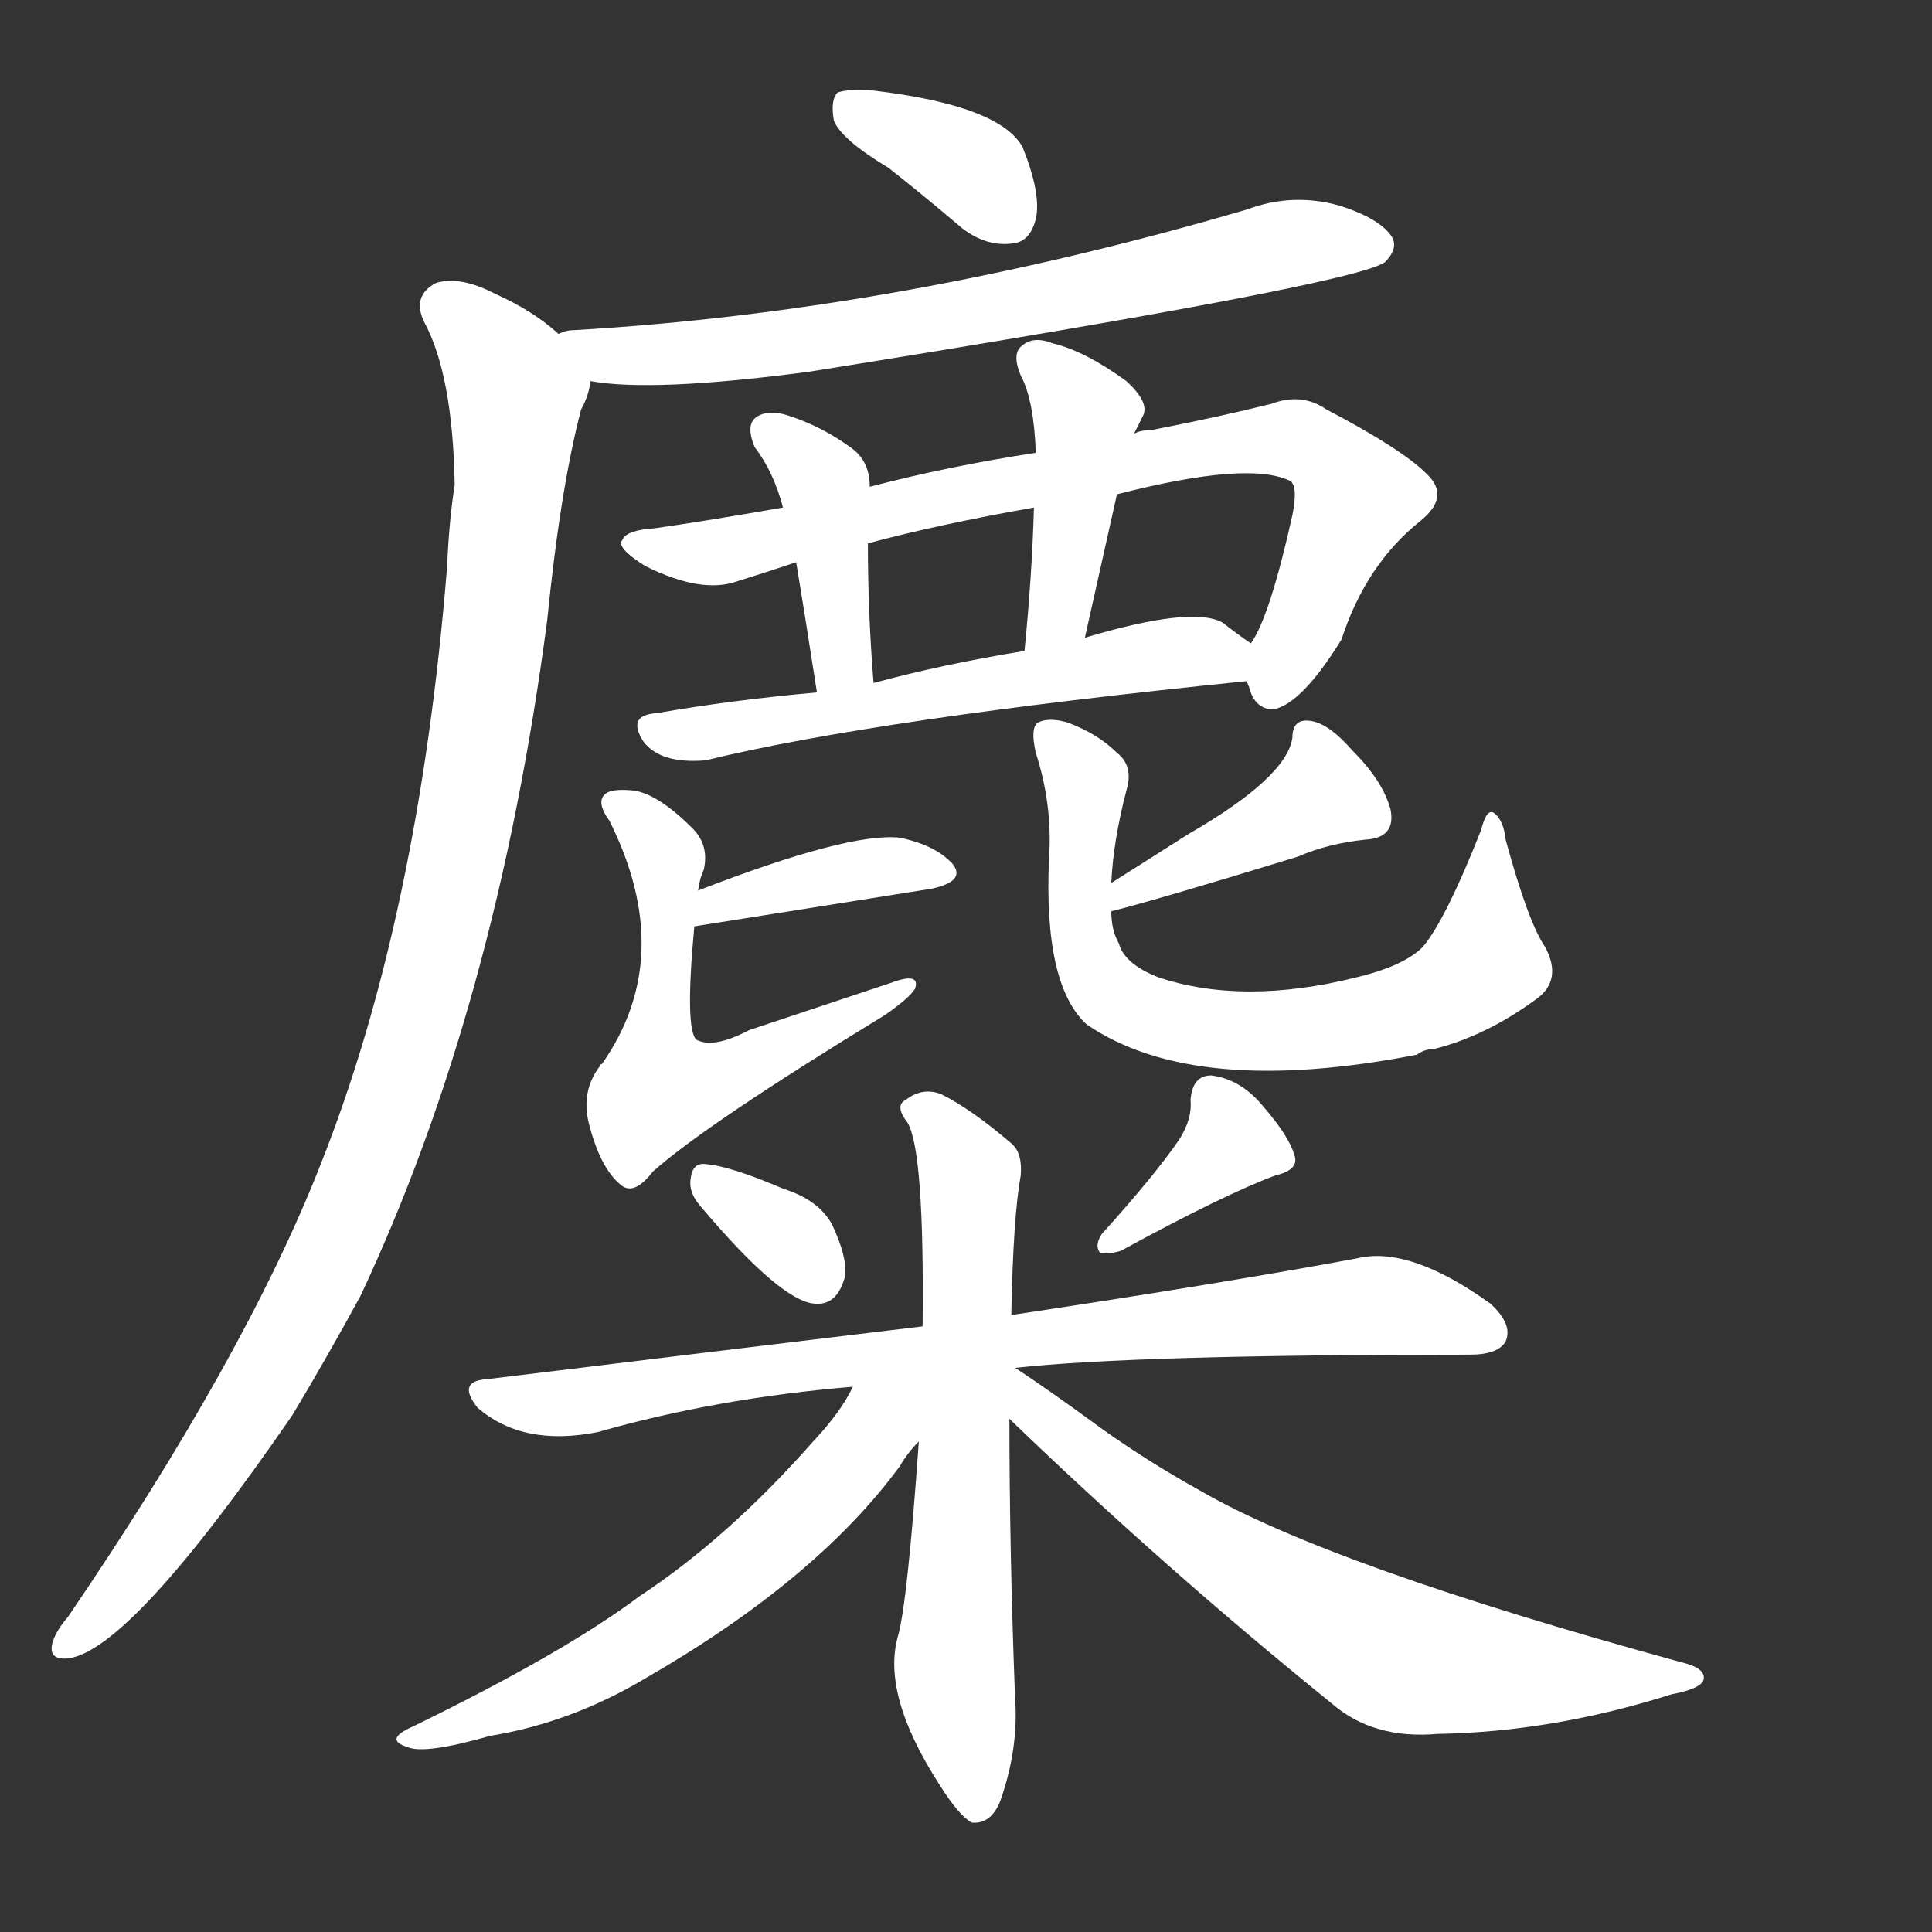 <svg version="1.1" viewBox="0 0 1024 1024" xmlns="http://www.w3.org/2000/svg">
  <rect x="0" y="0" width="1024" height="1024" fill="#333333" stroke="none"/>
  <g transform="scale(1, -1) translate(0, -900)">
    <style type="text/css">
        .stroke1 {fill: #FFFFFF;}
        .stroke2 {fill: #FFFFFF;}
        .stroke3 {fill: #FFFFFF;}
        .stroke4 {fill: #FFFFFF;}
        .stroke5 {fill: #FFFFFF;}
        .stroke6 {fill: #FFFFFF;}
        .stroke7 {fill: #FFFFFF;}
        .stroke8 {fill: #FFFFFF;}
        .stroke9 {fill: #FFFFFF;}
        .stroke10 {fill: #FFFFFF;}
        .stroke11 {fill: #FFFFFF;}
        .stroke12 {fill: #FFFFFF;}
        .stroke13 {fill: #FFFFFF;}
        .stroke14 {fill: #FFFFFF;}
        .stroke15 {fill: #FFFFFF;}
        .stroke16 {fill: #FFFFFF;}
        .stroke17 {fill: #FFFFFF;}
        .stroke18 {fill: #FFFFFF;}
        .stroke19 {fill: #FFFFFF;}
        .stroke20 {fill: #FFFFFF;}
        text {
            font-family: Helvetica;
            font-size: 50px;
            fill: #FFFFFF;}
            paint-order: stroke;
            stroke: #000000;
            stroke-width: 4px;
            stroke-linecap: butt;
            stroke-linejoin: miter;
            font-weight: 800;
        }
    </style>

    <path d="M 471 811 Q 490 796 510 779 Q 523 769 537 771 Q 546 772 549 784 Q 552 797 542 822 Q 530 844 463 852 Q 450 853 444 851 Q 440 847 442 836 Q 446 826 471 811 Z" class="stroke1"/>
    <path d="M 313 698 Q 346 692 429 703 Q 717 749 734 761 Q 741 768 738 774 Q 732 784 710 791 Q 685 798 661 789 Q 477 735 304 725 Q 300 725 296 723 C 266 718 283 702 313 698 Z" class="stroke2"/>
    <path d="M 296 723 Q 283 735 263 744 Q 244 754 231 750 Q 218 743 225 729 Q 240 701 241 643 Q 238 624 237 600 Q 222 414 170 283 Q 130 181 36 43 Q 30 36 28 30 Q 25 20 36 21 Q 69 25 155 150 Q 173 180 191 213 Q 263 366 290 571 Q 297 641 308 683 Q 312 690 313 698 C 316 708 316 708 296 723 Z" class="stroke3"/>
    <path d="M 661 539 Q 661 538 662 536 Q 665 524 675 524 Q 690 527 711 561 Q 724 601 753 624 Q 769 637 756 649 Q 743 662 703 683 Q 690 692 674 686 Q 646 679 610 672 Q 604 672 601 670 L 549 660 Q 503 653 461 642 L 415 631 Q 375 624 347 620 Q 332 619 330 614 Q 326 610 342 600 Q 372 585 391 592 Q 404 596 422 602 L 460 612 Q 497 622 548 631 L 592 638 Q 662 656 684 645 Q 688 642 685 627 Q 673 573 663 559 C 657 546 657 546 661 539 Z" class="stroke4"/>
    <path d="M 461 642 Q 461 655 452 662 Q 436 674 417 680 Q 407 683 401 679 Q 395 675 400 663 Q 410 650 415 631 L 422 602 Q 426 578 433 533 C 438 503 465 508 463 538 Q 460 575 460 612 L 461 642 Z" class="stroke5"/>
    <path d="M 601 670 Q 604 676 606 680 Q 609 687 597 698 Q 575 714 558 718 Q 548 722 542 717 Q 536 713 541 701 Q 548 688 549 660 L 548 631 Q 547 595 543 555 C 540 525 568 533 575 562 Q 584 602 592 638 L 601 670 Z" class="stroke6"/>
    <path d="M 433 533 Q 388 529 348 522 Q 332 521 341 507 Q 350 495 374 497 Q 464 519 661 539 C 687 542 687 542 663 559 Q 657 563 648 570 Q 632 579 575 562 L 543 555 Q 500 548 463 538 L 433 533 Z" class="stroke7"/>
    <path d="M 368 409 L 494 429 Q 512 433 505 442 Q 496 452 477 456 Q 450 459 370 428 C 342 417 338 404 368 409 Z" class="stroke8"/>
    <path d="M 370 428 Q 371 435 373 439 Q 376 452 367 461 Q 349 479 336 481 Q 326 482 322 480 Q 315 476 323 465 Q 359 393 319 336 Q 318 336 318 335 Q 308 322 312 305 Q 318 281 329 272 Q 336 266 346 279 Q 374 304 469 362 Q 482 371 485 376 Q 488 385 472 379 Q 436 367 397 354 Q 378 344 369 349 Q 363 355 368 409 L 370 428 Z" class="stroke9"/>
    <path d="M 589 417 Q 613 423 688 446 Q 704 453 724 455 Q 740 456 737 471 Q 733 486 717 502 Q 704 517 694 518 Q 685 519 685 509 Q 682 488 630 458 Q 611 446 589 432 C 564 416 560 409 589 417 Z" class="stroke10"/>
    <path d="M 819 398 Q 810 411 798 455 Q 797 465 792 469 Q 788 472 785 460 Q 766 412 754 398 Q 744 388 719 382 Q 659 367 614 382 Q 596 389 593 400 Q 589 407 589 417 L 589 432 Q 590 454 597 481 Q 601 494 592 501 Q 582 511 566 517 Q 556 520 550 517 Q 546 514 549 501 Q 558 473 556 445 Q 553 378 576 357 Q 633 318 751 341 Q 755 344 760 344 Q 788 351 815 371 Q 828 381 819 398 Z" class="stroke11"/>
    <path d="M 371 261 Q 414 210 432 209 Q 444 208 448 224 Q 449 234 441 251 Q 434 264 415 270 Q 387 282 374 283 Q 367 284 366 275 Q 365 268 371 261 Z" class="stroke12"/>
    <path d="M 625 296 Q 612 277 584 246 Q 580 240 583 236 Q 587 235 594 237 Q 649 267 676 277 Q 689 280 686 288 Q 683 298 670 313 Q 658 328 642 330 Q 632 330 631 317 Q 632 307 625 296 Z" class="stroke13"/>
    <path d="M 538 175 Q 601 182 779 182 Q 794 182 798 189 Q 802 198 790 209 Q 747 240 719 233 Q 649 220 536 203 L 489 197 Q 381 184 258 169 Q 242 168 253 154 Q 277 133 317 141 Q 380 159 452 165 L 538 175 Z" class="stroke14"/>
    <path d="M 536 203 Q 537 255 541 277 Q 542 289 536 294 Q 515 312 499 320 Q 489 324 480 317 Q 474 314 481 305 Q 490 290 489 197 L 487 136 Q 481 51 476 33 Q 467 2 498 -46 Q 508 -62 515 -66 Q 525 -67 530 -55 Q 540 -27 538 0 Q 535 79 535 148 L 536 203 Z" class="stroke15"/>
    <path d="M 452 165 Q 446 152 431 136 Q 386 85 339 54 Q 299 24 219 -15 Q 203 -22 216 -26 Q 225 -30 260 -20 Q 303 -13 343 11 Q 433 63 477 123 Q 481 130 487 136 C 517 172 477 209 452 165 Z" class="stroke16"/>
    <path d="M 535 148 Q 617 69 706 -3 Q 728 -22 762 -19 Q 823 -18 886 2 Q 902 5 903 10 Q 904 16 891 19 Q 705 70 636 110 Q 609 125 585 142 Q 555 164 538 175 L 535 175 C 509 188 513 169 535 148 Z" class="stroke17"/>
</g></svg>